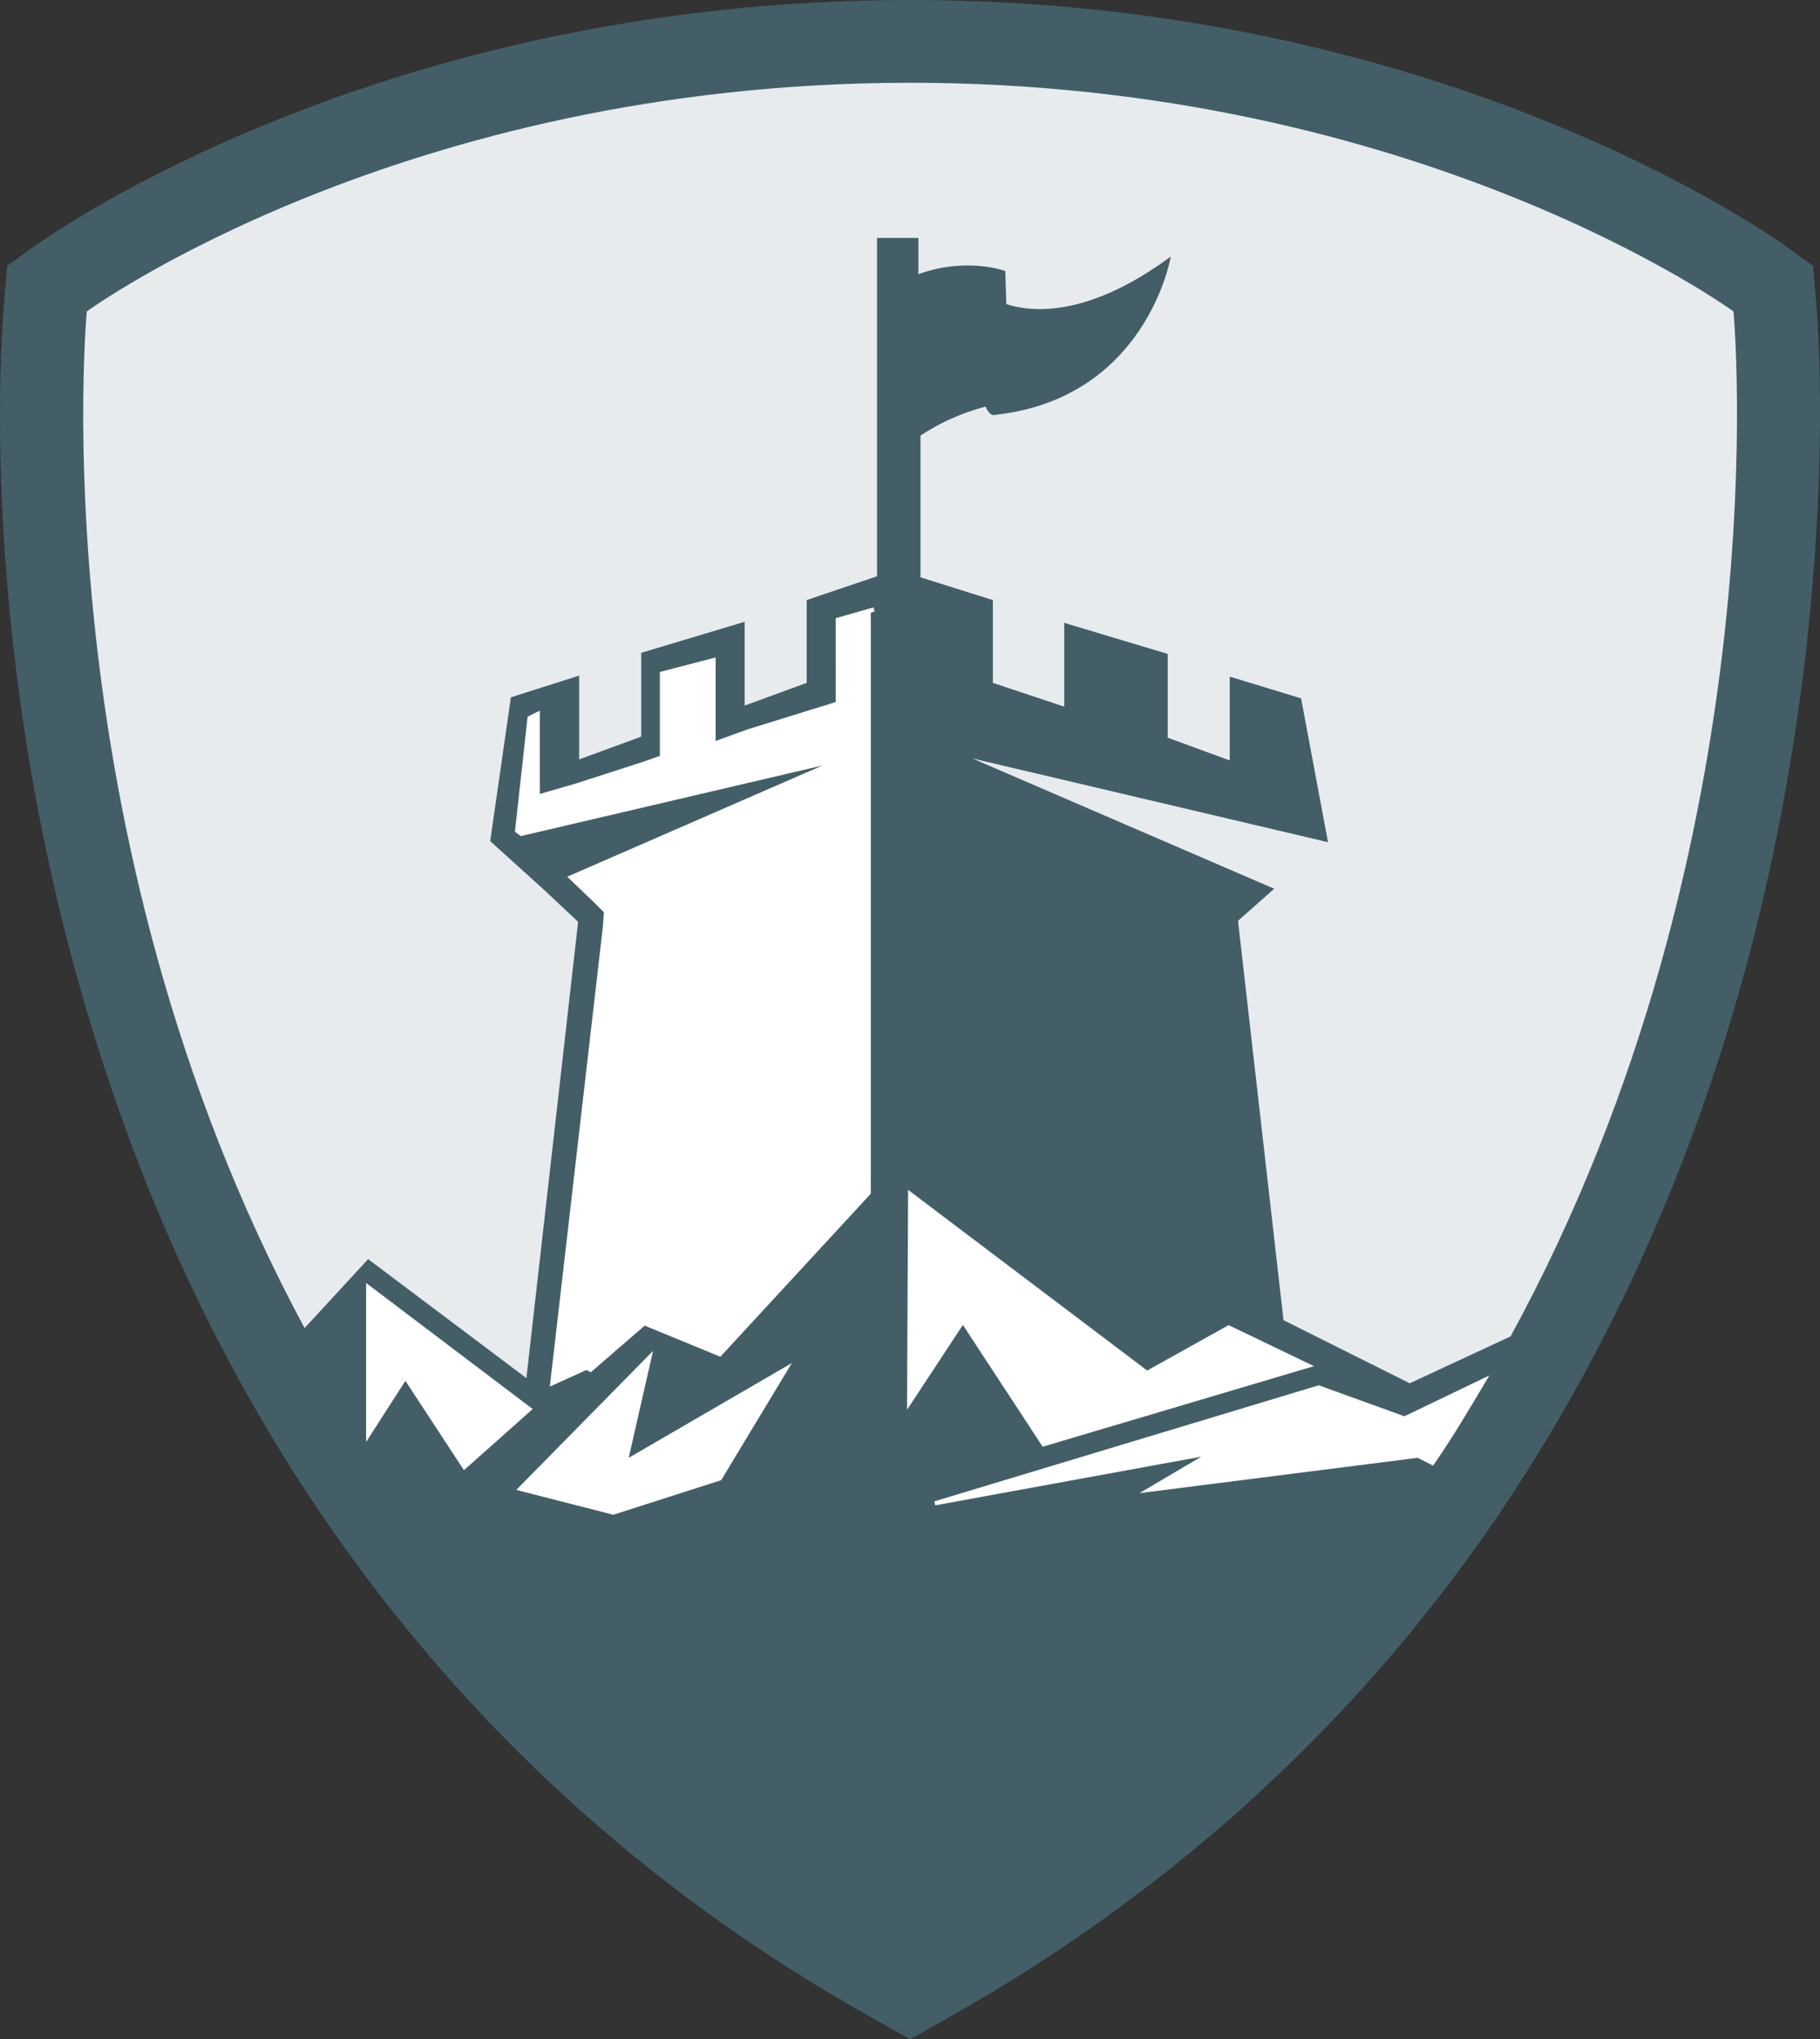 <svg version="1.1" id="图层_1" x="0px" y="0px" width="446.148px" height="499.746px" viewBox="0 0 446.148 499.746" enable-background="new 0 0 446.148 499.746" xml:space="preserve" xmlns:xml="http://www.w3.org/XML/1998/namespace" xmlns="http://www.w3.org/2000/svg" xmlns:xlink="http://www.w3.org/1999/xlink">
  <rect x="0" y="0" width="446.148" height="499.746" fill="#333333" stroke="none"/>
  <path fill="#E7EBEE" d="M225.641,14.199c129.564,0,209.435,58.063,209.435,58.063s26.621,282.201-209.435,415.568
	C-10.667,354.463,15.956,72.262,15.956,72.262S95.824,14.199,225.641,14.199" class="color c1"/>
  <polygon fill="none" points="135.377,338.996 135.377,338.996 148.309,226.926 "/>
  <path fill="#435E67" d="M445.215,74.29l-0.762-9.128l-7.353-5.324C433.553,57.556,352.924,0,223.106,0
	C93.035,0,12.66,57.556,9.11,59.837l-7.353,5.324L0.996,74.29c-0.253,3.042-6.592,72.515,16.228,158.976
	c13.438,50.962,33.976,97.363,61.612,137.932c34.483,50.709,79.615,92.293,134.381,122.971l9.889,5.578l9.888-5.578
	c54.768-30.932,99.897-72.262,134.383-122.971c27.383-40.568,48.174-86.716,61.611-137.932
	C451.555,146.805,445.469,77.333,445.215,74.29z M146.28,220.587l-6.339-5.832l67.19-29.158l-79.107,18.509l-1.268-0.507
	l2.789-27.637l2.282-1.014v10.903v9.381l9.635-2.789l16.48-5.578l4.311-1.521v-5.071v-15.467l12.677-3.296v11.156v9.381l8.621-2.789
	l16.989-5.578l4.816-1.268v-5.071v-15.466l8.874-2.789l-1.269,0.76v142.495l-36.257,39.556l-18.509-7.859l-13.185,11.408
	l-1.015-0.506l-8.367,3.803l12.677-112.07l0.507-3.549L146.28,220.587z M370.297,327.502l-24.727,11.494l-30.935-15.467
	l-11.155-97.871l8.872-7.86l-74.034-31.947l87.221,20.538l-6.592-35.244l-17.496-5.325v20.538l-15.213-5.578v-20.538l-25.354-7.606
	v20.538l-17.495-5.832v-20.284l-17.748-5.578v-34.736c6.592-4.311,12.17-6.085,15.975-7.1c0.506,1.268,1.268,2.282,2.281,2.028
	c37.271-4.057,43.104-38.793,43.104-38.793c-20.285,14.959-33.978,13.692-40.313,11.663l-0.254-8.113c0,0-9.382-3.55-21.3,0.76
	v-8.874h-10.142v82.911l-17.24,5.832v20.284l-15.213,5.578v-20.538l-25.354,7.606v20.538l-15.213,5.578v-20.538l-16.734,5.325
	l-5.071,35.243l13.185,11.917l8.367,7.86l-12.68,111.817L90.246,308.57l-15.582,16.896C9.181,203.846,21.28,76.317,21.28,76.317
	s76.826-56.034,201.826-56.034c125,0,201.826,56.034,201.826,56.034S437.113,205.141,370.297,327.502z" class="color c2"/>
  <g>
    <polygon fill="#FFFFFF" points="160.089,331.051 126.551,365.127 150.212,371.174 150.352,371.21 176.604,362.799 176.783,362.741 
		194.116,334.033 154.122,357.256 	" class="color c3"/>
    <polygon fill="#FFFFFF" points="89.746,314.411 89.746,353.376 99.378,338.394 113.726,360.292 130.587,345.303 	" class="color c3"/>
    <path fill="#FFFFFF" d="M344.276,347.075l-21.005-7.592l-94.225,28.446l0.234,0.971l65.188-11.919l-15.135,8.931l68.178-8.652
		l3.802,1.901l0.247-0.357c4.571-6.605,8.698-13.568,12.696-20.314l0.843-1.421L344.276,347.075z" class="color c3"/>
    <polygon fill="#FFFFFF" points="255.599,354.541 322.104,334.796 301.181,324.742 281.209,335.865 222.61,291.595 222.343,345.496 
		236.034,324.695 	" class="color c3"/>
    <polygon fill="#FFFFFF" points="204.856,151.5 204.857,172.047 183.127,178.789 175.431,181.587 175.431,161.118 161.754,164.673 
		161.754,185.243 157.789,186.643 141.324,191.962 132.328,194.567 132.328,174.14 129.332,175.636 126.229,203.828 
		127.658,204.899 201.625,187.592 139.052,214.849 145.671,221.193 148.045,223.568 147.811,226.868 134.778,339.815 
		143.733,335.745 144.832,336.294 158.037,324.868 176.583,332.489 213.462,292.534 213.462,150.187 214.416,149.805 
		214.093,148.86 	" class="color c3"/>
  </g>
</svg>